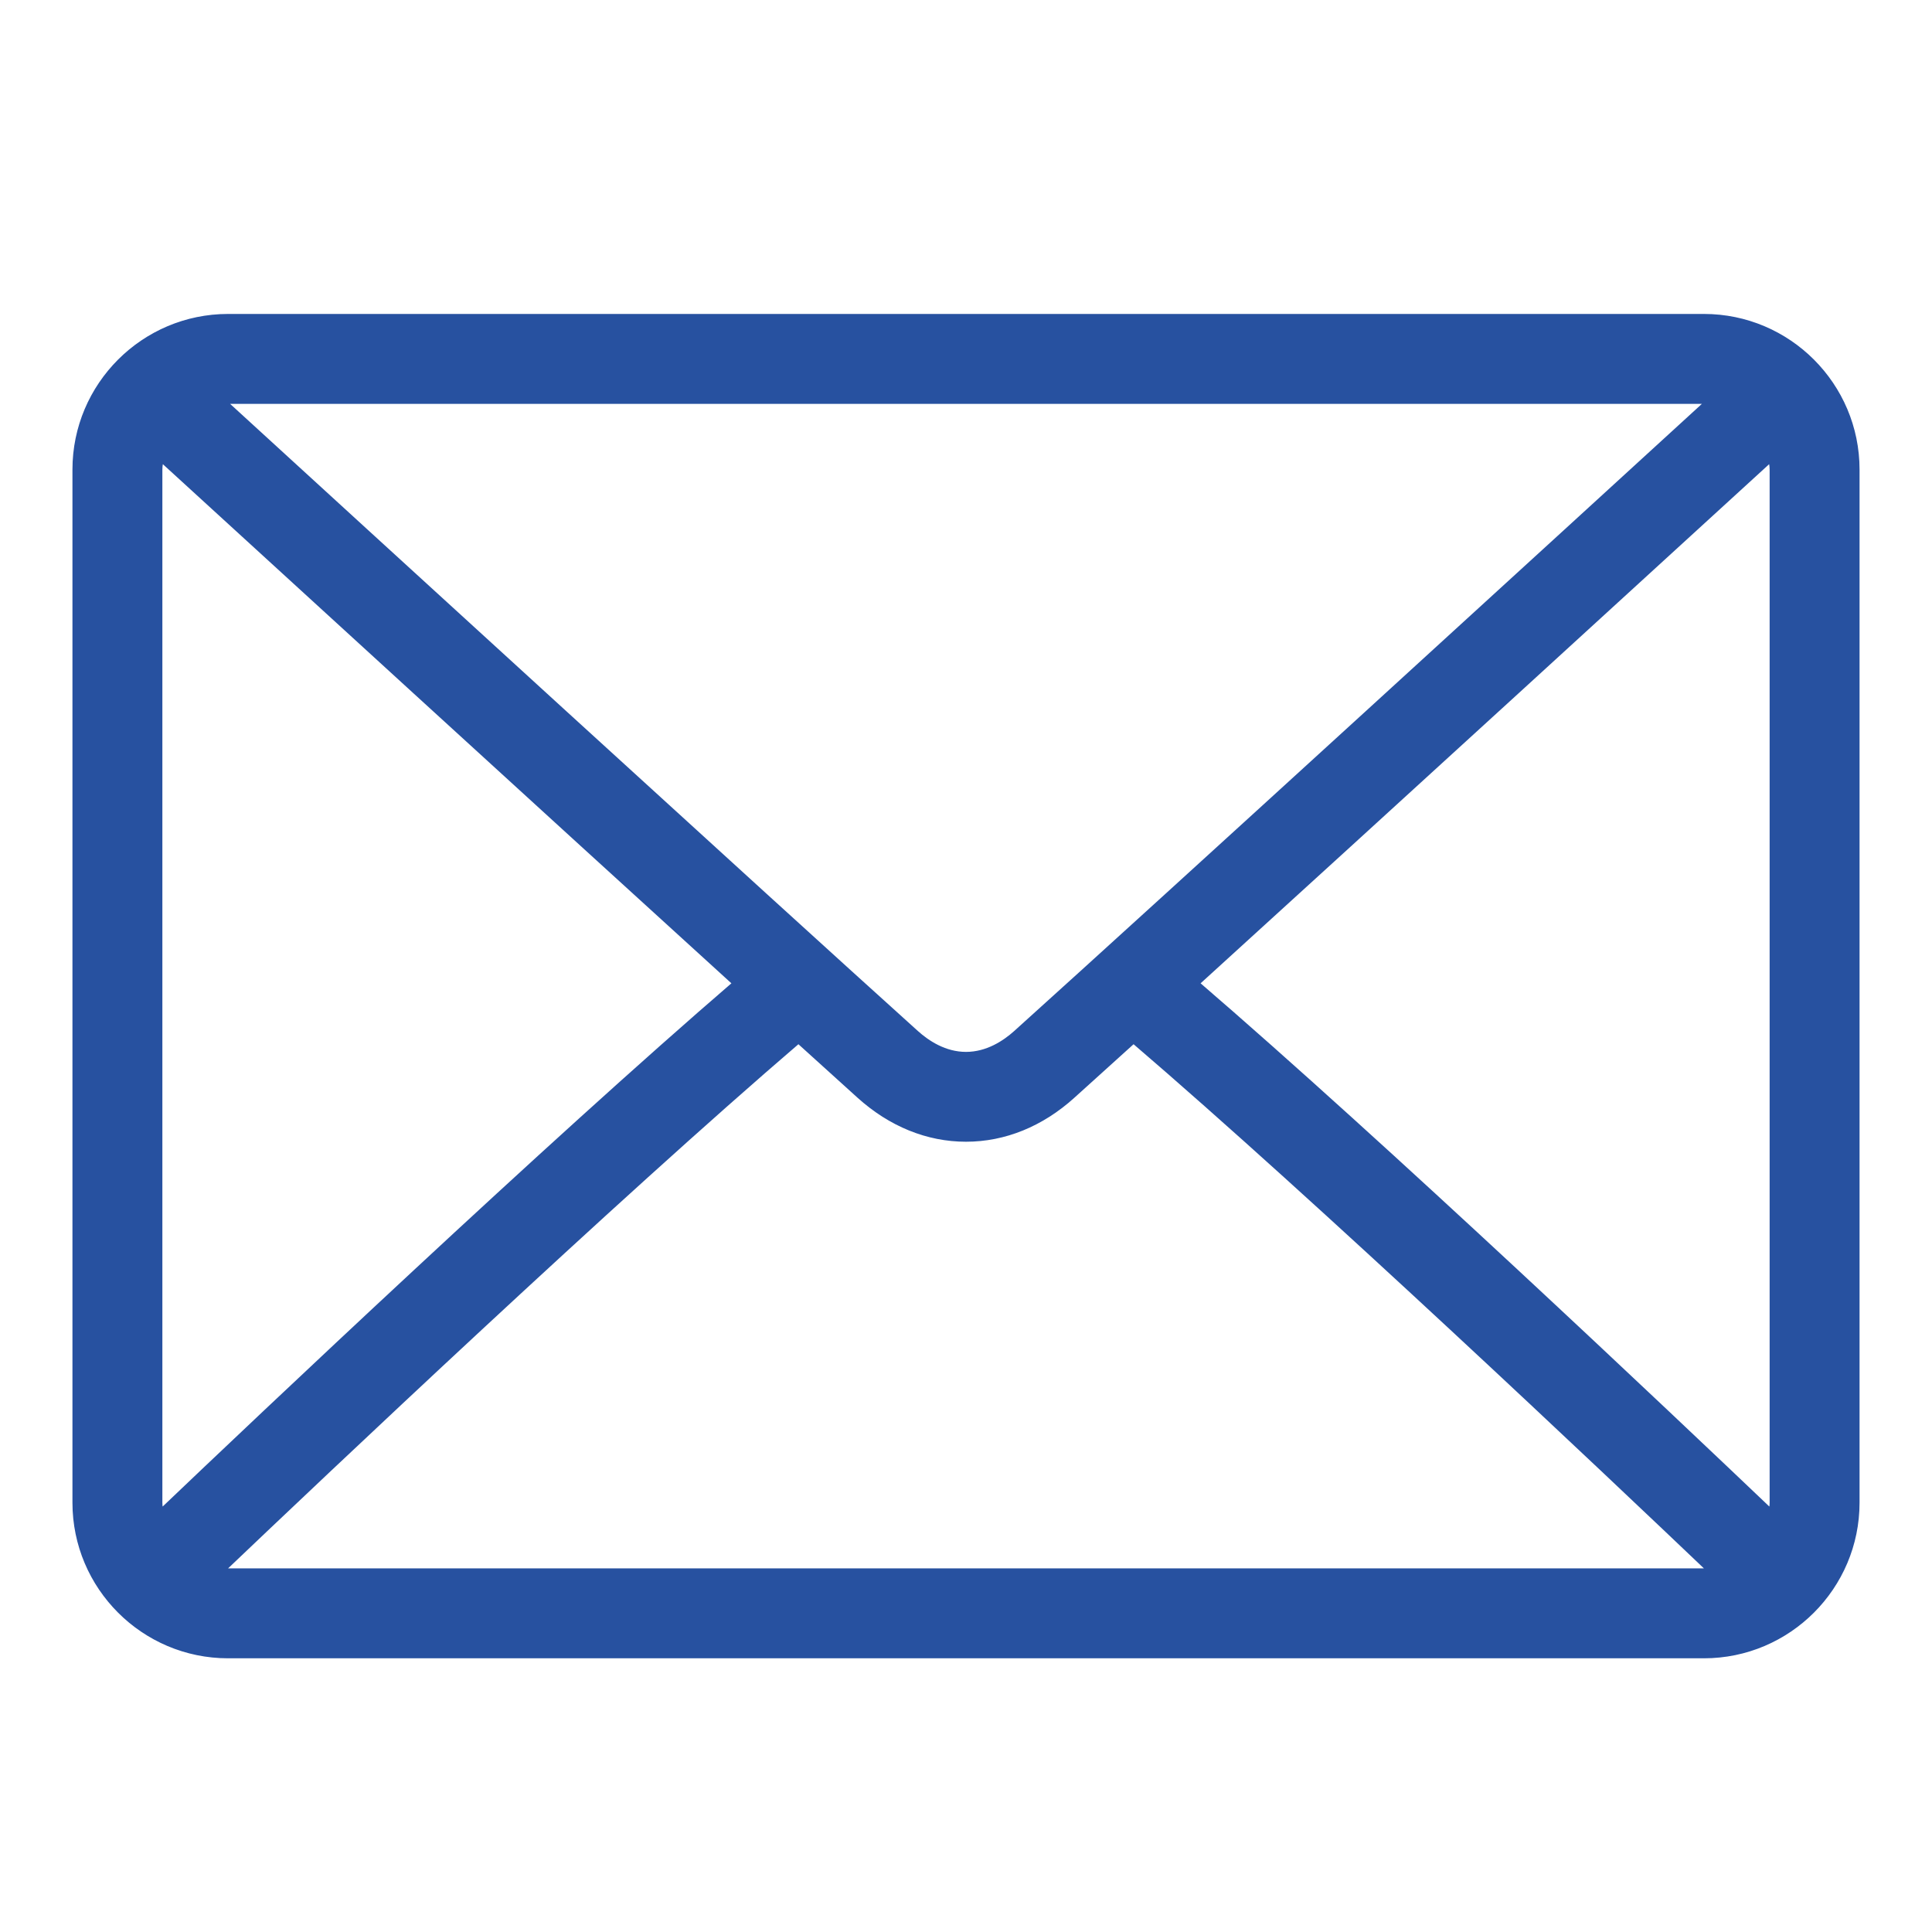 <svg width="24" height="24" viewBox="0 0 24 24" fill="none" xmlns="http://www.w3.org/2000/svg">
<path d="M21.167 3.95H2.833C1.795 3.95 0.95 4.795 0.95 5.833V18.667C0.95 19.705 1.795 20.55 2.833 20.55H21.167C22.205 20.55 23.05 19.705 23.05 18.667V5.833C23.05 4.795 22.205 3.95 21.167 3.95ZM2.833 4.967H21.167C21.195 4.967 21.222 4.972 21.251 4.979C21.253 4.98 21.254 4.98 21.256 4.98C19.592 6.503 14.448 11.209 12.632 12.845C12.492 12.971 12.271 13.117 12 13.117C11.729 13.117 11.509 12.971 11.368 12.844C9.552 11.208 4.408 6.503 2.744 4.98C2.746 4.98 2.747 4.98 2.749 4.979C2.778 4.972 2.806 4.967 2.833 4.967ZM1.967 18.667V5.833C1.967 5.778 1.978 5.726 1.993 5.671C3.257 6.827 6.816 10.083 9.161 12.216C6.823 14.228 3.263 17.599 1.991 18.812C1.977 18.763 1.967 18.717 1.967 18.667ZM2.833 19.533C2.803 19.533 2.772 19.528 2.74 19.52C2.735 19.519 2.731 19.518 2.726 19.516C4.042 18.262 7.626 14.87 9.919 12.905C10.21 13.169 10.476 13.409 10.687 13.6C11.073 13.948 11.527 14.133 12 14.133C12.473 14.133 12.927 13.948 13.312 13.6C13.523 13.41 13.789 13.169 14.081 12.905C16.375 14.87 19.958 18.262 21.274 19.516C21.27 19.518 21.265 19.519 21.26 19.52C21.228 19.528 21.198 19.533 21.167 19.533H2.833ZM22.033 18.667C22.033 18.717 22.023 18.763 22.009 18.812C20.736 17.599 17.177 14.227 14.839 12.216C17.184 10.083 20.743 6.828 22.007 5.671C22.022 5.726 22.033 5.778 22.033 5.833V18.667Z" fill="#2751A0" stroke="#2751A0" stroke-width="0.1"/>
</svg>
